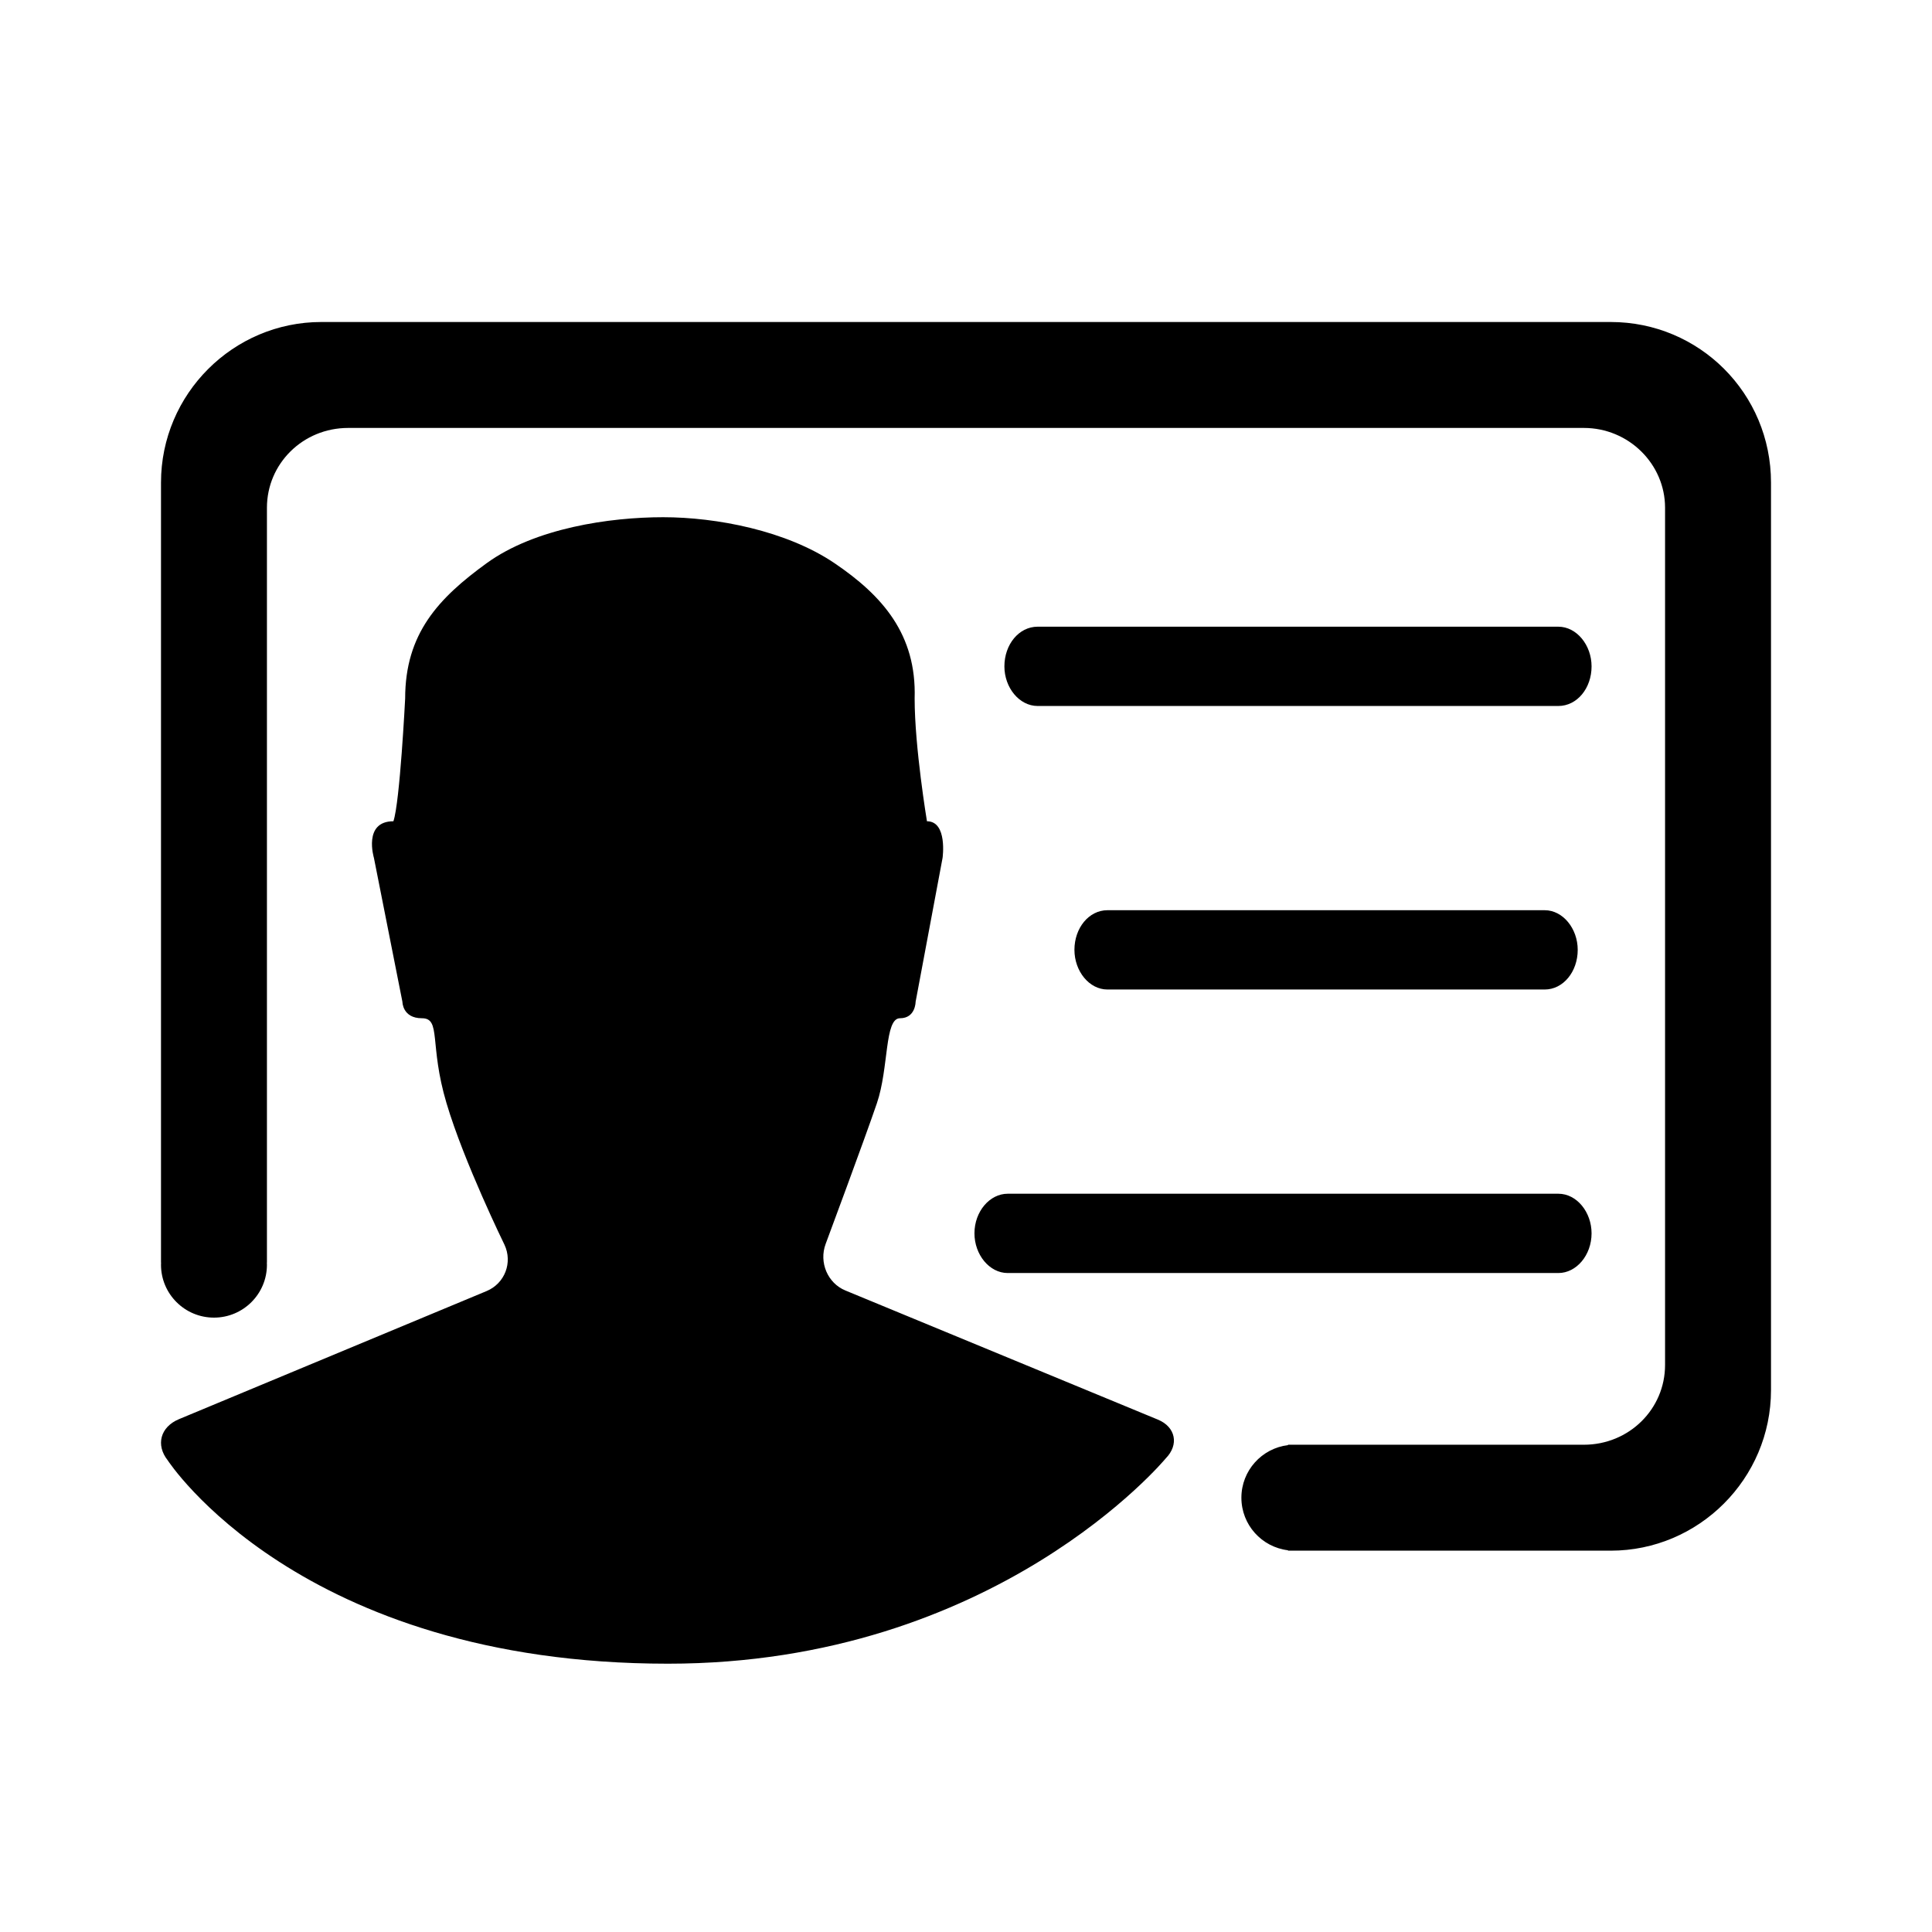 <?xml version="1.0" encoding="UTF-8" standalone="no"?>
<svg width="24px" height="24px" viewBox="0 0 24 24" version="1.1" xmlns="http://www.w3.org/2000/svg" xmlns:xlink="http://www.w3.org/1999/xlink">
    <!-- Generator: Sketch 44.1 (41455) - http://www.bohemiancoding.com/sketch -->
    <title>person-card-s</title>
    <desc>Created with Sketch.</desc>
    <defs></defs>
    <g id="PDS" stroke="none" stroke-width="1" fill="none" fill-rule="evenodd">
        <g id="person-card-s" fill="#000000">
            <path d="M3.315,15.684 C3.316,15.693 3.316,15.702 3.316,15.711 C3.316,16.074 3.021,16.368 2.658,16.368 C2.295,16.368 2,16.074 2,15.711 C2,15.702 2,15.693 2.001,15.684 L2,15.684 L2,5.995 C2,4.893 2.898,4 3.991,4 L20.009,4 C21.109,4 22,4.887 22,5.995 L22,17.268 C22,18.37 21.102,19.263 20.009,19.263 L16,19.263 L16,19.258 C15.674,19.219 15.421,18.942 15.421,18.605 C15.421,18.269 15.674,17.991 16,17.952 L16,17.947 L19.675,17.947 C20.237,17.947 20.684,17.504 20.684,16.956 L20.684,6.307 C20.684,5.765 20.233,5.316 19.675,5.316 L4.325,5.316 C3.763,5.316 3.316,5.76 3.316,6.307 L3.316,15.684 L3.315,15.684 Z M12.477,8.278 C12.477,8.006 12.657,7.785 12.89,7.785 L19.358,7.785 C19.586,7.785 19.771,8.014 19.771,8.278 C19.771,8.55 19.591,8.77 19.358,8.77 L12.89,8.77 C12.662,8.77 12.477,8.542 12.477,8.278 Z M13.347,11.799 C13.347,11.527 13.527,11.307 13.757,11.307 L19.189,11.307 C19.415,11.307 19.599,11.535 19.599,11.799 C19.599,12.072 19.418,12.292 19.189,12.292 L13.757,12.292 C13.53,12.292 13.347,12.064 13.347,11.799 Z M12.105,15.321 C12.105,15.049 12.295,14.829 12.518,14.829 L19.359,14.829 C19.587,14.829 19.771,15.057 19.771,15.321 C19.771,15.593 19.582,15.814 19.359,15.814 L12.518,15.814 C12.29,15.814 12.105,15.585 12.105,15.321 Z M2.083,18.14 C1.934,17.952 1.989,17.727 2.224,17.629 L6.045,16.038 C6.272,15.943 6.37,15.683 6.267,15.463 C6.267,15.463 5.764,14.436 5.547,13.705 C5.329,12.974 5.484,12.649 5.241,12.649 C4.999,12.649 4.999,12.445 4.999,12.445 L4.645,10.657 C4.645,10.657 4.507,10.202 4.887,10.202 C4.968,9.966 5.033,8.677 5.033,8.677 C5.033,7.87 5.447,7.43 6.047,6.995 C6.648,6.56 7.575,6.425 8.237,6.425 C8.899,6.425 9.767,6.591 10.365,6.995 C10.962,7.399 11.387,7.881 11.362,8.677 C11.362,9.284 11.515,10.202 11.515,10.202 C11.773,10.202 11.709,10.657 11.709,10.657 L11.374,12.445 C11.374,12.445 11.374,12.649 11.18,12.649 C10.986,12.649 11.043,13.265 10.893,13.705 C10.743,14.146 10.256,15.454 10.256,15.454 C10.172,15.682 10.281,15.94 10.502,16.031 L14.384,17.635 C14.604,17.726 14.65,17.946 14.48,18.118 C14.48,18.118 12.371,20.667 8.298,20.667 C3.715,20.667 2.083,18.14 2.083,18.14 Z" id="Combined-Shape"></path>
        </g>
    </g>
</svg>